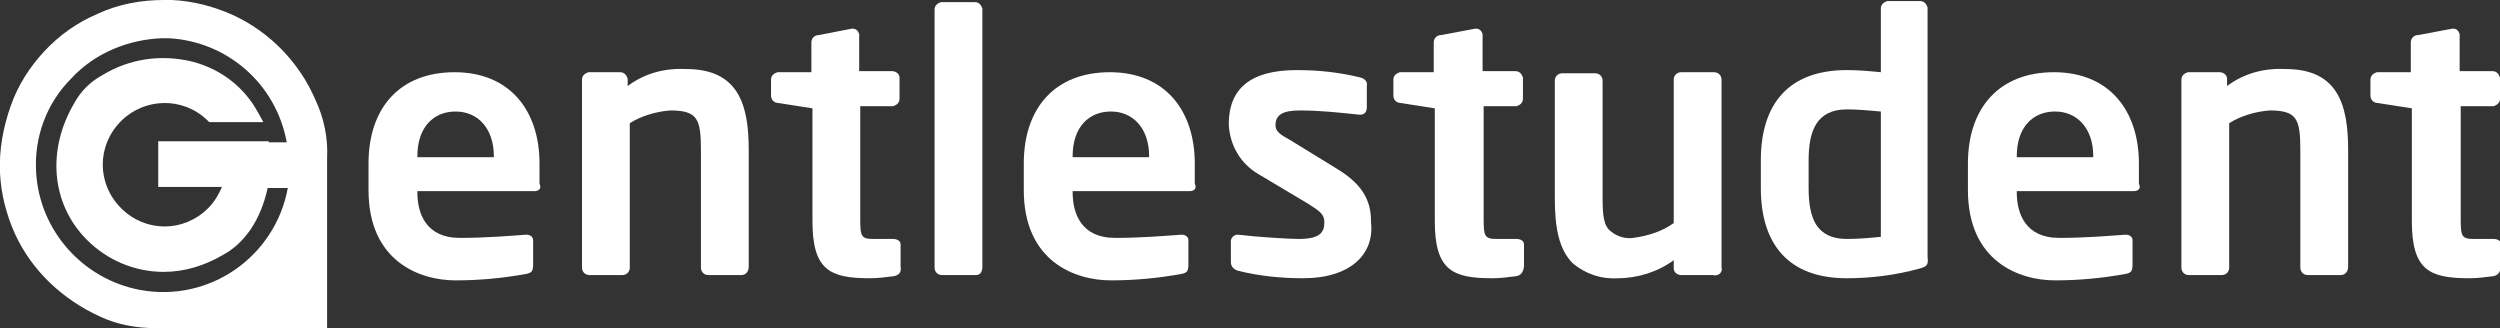 <?xml version="1.0" encoding="utf-8"?>
<!-- Generator: Adobe Illustrator 24.3.0, SVG Export Plug-In . SVG Version: 6.00 Build 0)  -->
<svg version="1.1" id="Layer_1" xmlns="http://www.w3.org/2000/svg" xmlns:xlink="http://www.w3.org/1999/xlink" x="0px" y="0px"
	 viewBox="0 0 235.4 30.9" style="enable-background:new 0 0 235.4 30.9;" xml:space="preserve">
<rect x="0" y="0" width="235.4" height="30.9" fill="#333333" stroke="none"/>
<style type="text/css">
	.st0{fill:#FFFFFF;}
</style>
<g id="Group_1766" transform="translate(-17537 -14538)">
	<path id="Path_1" class="st0" d="M17566.7,14547.4c-1.5-3.5-4.3-6.4-7.8-8c-1.8-0.8-3.7-1.3-5.7-1.4h-0.8c-2.1,0-4.3,0.4-6.2,1.3
		c-1.9,0.8-3.6,2-5,3.5c-1.4,1.5-2.5,3.2-3.2,5.2c-0.7,2-1.1,4.1-1,6.3c0.1,2,0.6,3.9,1.4,5.7c1.6,3.5,4.5,6.2,8,7.8
		c1.7,0.8,3.5,1.1,5.4,1.1h16v-16C17567.9,14551,17567.5,14549.1,17566.7,14547.4z M17562.3,14551.3h-10.4v4.3h6
		c-0.3,0.7-0.7,1.4-1.3,2c-2.3,2.3-5.9,2.3-8.2,0s-2.3-5.9,0-8.2c2.2-2.2,5.8-2.3,8.1-0.1l0.2,0.2h5.1l-0.5-0.9
		c-1.3-2.4-3.5-4.1-6.2-4.8c-2.9-0.7-5.9-0.3-8.5,1.3c-1.1,0.6-2,1.5-2.6,2.6c-2.6,4.4-2.2,9.5,1.2,12.9c1.9,1.9,4.5,3,7.2,3
		c2,0,3.9-0.6,5.6-1.6c1.1-0.6,1.9-1.4,2.6-2.4c0.8-1.2,1.3-2.5,1.6-3.9h1.9c-1.2,6.5-7.4,10.8-13.9,9.6c-5.4-1-9.5-5.6-9.8-11.1
		c-0.2-3.3,1-6.5,3.3-8.8c2.2-2.4,5.4-3.7,8.6-3.8h0.6c5.5,0.3,10.1,4.3,11.1,9.8H17562.3z"/>
	<path id="Path_2" class="st0" d="M17587.3,14556h-11v0.1c0,2,0.8,4.3,4,4.3c2.5,0,4.8-0.2,6.2-0.3h0.1c0.3,0,0.6,0.2,0.6,0.5
		c0,0,0,0,0,0v2.3c0,0.6-0.1,0.8-0.7,0.9c-2.2,0.4-4.4,0.6-6.6,0.6c-3.4,0-8.2-1.8-8.2-8.5v-2.5c0-5.3,3-8.6,8.1-8.6
		c5.2,0,8,3.6,8,8.6v1.9C17588,14555.7,17587.8,14556,17587.3,14556z M17583.5,14552.7c0-2.6-1.5-4.2-3.6-4.2
		c-2.1,0-3.6,1.5-3.6,4.2v0.1h7.2V14552.7z"/>
	<path id="Path_3" class="st0" d="M17606.8,14563.9h-3.1c-0.4,0-0.7-0.3-0.7-0.7v-11c0-3-0.3-3.8-2.9-3.8c-1.3,0.1-2.7,0.5-3.8,1.2
		v13.6c0,0.4-0.3,0.7-0.7,0.7h-3.1c-0.4,0-0.7-0.3-0.7-0.7v-17.7c0-0.4,0.3-0.6,0.6-0.7c0,0,0,0,0,0h3c0.4,0,0.6,0.3,0.7,0.6
		c0,0,0,0,0,0v0.7c1.6-1.2,3.5-1.7,5.5-1.6c4.9,0,5.9,3.3,5.9,7.6v11C17607.5,14563.6,17607.2,14563.9,17606.8,14563.9z"/>
	<path id="Path_4" class="st0" d="M17621.2,14564c-0.8,0.1-1.5,0.2-2.3,0.2c-3.8,0-5.4-0.8-5.4-5.4v-10.6l-3.2-0.5
		c-0.4,0-0.7-0.3-0.7-0.7v-1.5c0-0.4,0.3-0.6,0.6-0.7c0,0,0,0,0,0h3.2v-2.8c0-0.4,0.3-0.7,0.7-0.7l3.1-0.6h0.1
		c0.3,0,0.5,0.2,0.6,0.5c0,0,0,0,0,0v3.5h3.1c0.4,0,0.7,0.3,0.7,0.6c0,0,0,0,0,0v2c0,0.4-0.3,0.6-0.6,0.7c0,0,0,0,0,0h-3.1v10.6
		c0,1.7,0.1,1.9,1.3,1.9h1.8c0.4,0,0.7,0.2,0.7,0.5v2.1C17621.9,14563.7,17621.6,14563.9,17621.2,14564z"/>
	<path id="Path_5" class="st0" d="M17628.9,14563.9h-3.2c-0.4,0-0.7-0.3-0.7-0.7v-24.3c0-0.4,0.3-0.6,0.6-0.7c0,0,0,0,0,0h3.2
		c0.4,0,0.6,0.3,0.7,0.6c0,0,0,0,0,0v24.3C17629.5,14563.6,17629.3,14563.9,17628.9,14563.9z"/>
	<path id="Path_6" class="st0" d="M17649,14556h-11v0.1c0,2,0.8,4.3,4,4.3c2.5,0,4.8-0.2,6.2-0.3h0.1c0.3,0,0.6,0.2,0.6,0.5
		c0,0,0,0,0,0v2.3c0,0.6-0.1,0.8-0.7,0.9c-2.2,0.4-4.4,0.6-6.6,0.6c-3.4,0-8.2-1.8-8.2-8.5v-2.5c0-5.3,3-8.6,8.1-8.6
		c5.2,0,8,3.6,8,8.6v1.9C17649.7,14555.7,17649.5,14556,17649,14556z M17645.2,14552.7c0-2.6-1.5-4.2-3.6-4.2
		c-2.1,0-3.6,1.5-3.6,4.2v0.1h7.2V14552.7L17645.2,14552.7z"/>
	<path id="Path_7" class="st0" d="M17659.7,14564.2c-2,0-4.1-0.2-6.1-0.7c-0.4-0.1-0.7-0.4-0.7-0.8v-2c0-0.3,0.3-0.6,0.6-0.6h0.1
		c1.6,0.2,4.7,0.4,5.7,0.4c2.1,0,2.4-0.7,2.4-1.6c0-0.7-0.4-1-1.5-1.7l-4.7-2.8c-1.7-1-2.7-2.7-2.8-4.7c0-3.4,2.1-5.1,6.4-5.1
		c2,0,4,0.2,6,0.7c0.4,0.1,0.7,0.4,0.6,0.8v2c0,0.4-0.2,0.7-0.6,0.7h-0.1c-1.9-0.2-3.7-0.4-5.6-0.4c-1.6,0-2.3,0.4-2.3,1.4
		c0,0.6,0.5,0.9,1.4,1.4l4.4,2.7c2.8,1.7,3.2,3.4,3.2,5.1C17666.4,14561.9,17664.2,14564.2,17659.7,14564.2z"/>
	<path id="Path_8" class="st0" d="M17679.8,14564c-0.8,0.1-1.5,0.2-2.3,0.2c-3.8,0-5.4-0.8-5.4-5.4v-10.6l-3.2-0.5
		c-0.4,0-0.7-0.3-0.7-0.7v-1.5c0-0.4,0.3-0.6,0.6-0.7c0,0,0,0,0,0h3.2v-2.8c0-0.4,0.3-0.7,0.7-0.7l3.2-0.6h0.1
		c0.3,0,0.5,0.2,0.6,0.5c0,0,0,0,0,0v3.5h3.1c0.4,0,0.6,0.3,0.7,0.6c0,0,0,0,0,0v2c0,0.4-0.3,0.6-0.6,0.7c0,0,0,0,0,0h-3.1v10.6
		c0,1.7,0.1,1.9,1.3,1.9h1.8c0.4,0,0.7,0.2,0.7,0.5v2.1C17680.4,14563.7,17680.2,14563.9,17679.8,14564z"/>
	<path id="Path_9" class="st0" d="M17698.4,14563.9h-3.1c-0.4,0-0.7-0.3-0.7-0.6c0,0,0,0,0,0v-0.8c-1.5,1.1-3.4,1.7-5.3,1.7
		c-1.5,0.1-3-0.4-4.2-1.4c-1.3-1.3-1.7-3.3-1.7-6.2v-11c0-0.4,0.3-0.7,0.7-0.7h3.1c0.4,0,0.7,0.3,0.7,0.7v11c0,1.7,0.1,2.7,0.8,3.2
		c0.6,0.5,1.4,0.7,2.1,0.6c1.4-0.2,2.7-0.6,3.8-1.4v-13.5c0-0.4,0.3-0.7,0.7-0.7h3.1c0.4,0,0.7,0.3,0.7,0.7v17.7
		c0.1,0.3-0.1,0.6-0.4,0.7C17698.5,14563.9,17698.4,14564,17698.4,14563.9z"/>
	<path id="Path_10" class="st0" d="M17717.7,14563.3c-2.2,0.6-4.5,0.9-6.8,0.9c-5.5,0-8.1-3.2-8.1-8.5v-2.6c0-5.3,2.6-8.5,8.1-8.5
		c1.1,0,2.2,0.1,3.2,0.2v-6c0-0.4,0.3-0.6,0.6-0.7c0,0,0,0,0,0h3.1c0.4,0,0.6,0.3,0.7,0.6c0,0,0,0,0,0v23.5
		C17718.6,14563,17718.4,14563.1,17717.7,14563.3z M17714.1,14548.5c-1.1-0.1-2.2-0.2-3.2-0.2c-2.9,0-3.6,2.1-3.6,4.8v2.6
		c0,2.8,0.7,4.8,3.6,4.8c1.1,0,2.2-0.1,3.2-0.2V14548.5z"/>
	<path id="Path_11" class="st0" d="M17737.9,14556h-11v0.1c0,2,0.8,4.3,4,4.3c2.5,0,4.8-0.2,6.2-0.3h0.1c0.3,0,0.6,0.2,0.6,0.5
		c0,0,0,0,0,0v2.3c0,0.6-0.1,0.8-0.7,0.9c-2.2,0.4-4.4,0.6-6.6,0.6c-3.4,0-8.2-1.8-8.2-8.5v-2.5c0-5.3,3-8.6,8.1-8.6
		c5.2,0,8,3.6,8,8.6v1.9C17738.6,14555.7,17738.4,14556,17737.9,14556z M17734.1,14552.7c0-2.6-1.5-4.2-3.6-4.2s-3.6,1.5-3.6,4.2
		v0.1h7.2V14552.7L17734.1,14552.7z"/>
	<path id="Path_12" class="st0" d="M17757.4,14563.9h-3.1c-0.4,0-0.7-0.3-0.7-0.7v-11c0-3-0.3-3.8-2.9-3.8c-1.3,0.1-2.7,0.5-3.8,1.2
		v13.6c0,0.4-0.3,0.7-0.7,0.7h-3.1c-0.4,0-0.7-0.3-0.7-0.7v-17.7c0-0.4,0.3-0.6,0.6-0.7c0,0,0,0,0,0h3c0.4,0,0.7,0.3,0.7,0.6
		c0,0,0,0,0,0v0.7c1.6-1.2,3.5-1.7,5.5-1.6c4.9,0,5.9,3.3,5.9,7.6v11C17758.1,14563.6,17757.8,14563.9,17757.4,14563.9z"/>
	<path id="Path_13" class="st0" d="M17771.8,14564c-0.8,0.1-1.5,0.2-2.3,0.2c-3.8,0-5.4-0.8-5.4-5.4v-10.6l-3.2-0.5
		c-0.4,0-0.7-0.3-0.7-0.7v-1.5c0-0.4,0.3-0.6,0.6-0.7c0,0,0,0,0,0h3.2v-2.8c0-0.4,0.3-0.7,0.7-0.7l3.2-0.6h0.1
		c0.3,0,0.5,0.2,0.6,0.5c0,0,0,0,0,0v3.5h3.1c0.4,0,0.6,0.3,0.7,0.6c0,0,0,0,0,0v2c0,0.4-0.3,0.6-0.6,0.7c0,0,0,0,0,0h-3.1v10.6
		c0,1.7,0.1,1.9,1.3,1.9h1.8c0.4,0,0.7,0.2,0.7,0.5v2.1C17772.4,14563.7,17772.2,14563.9,17771.8,14564z"/>
</g>
</svg>
